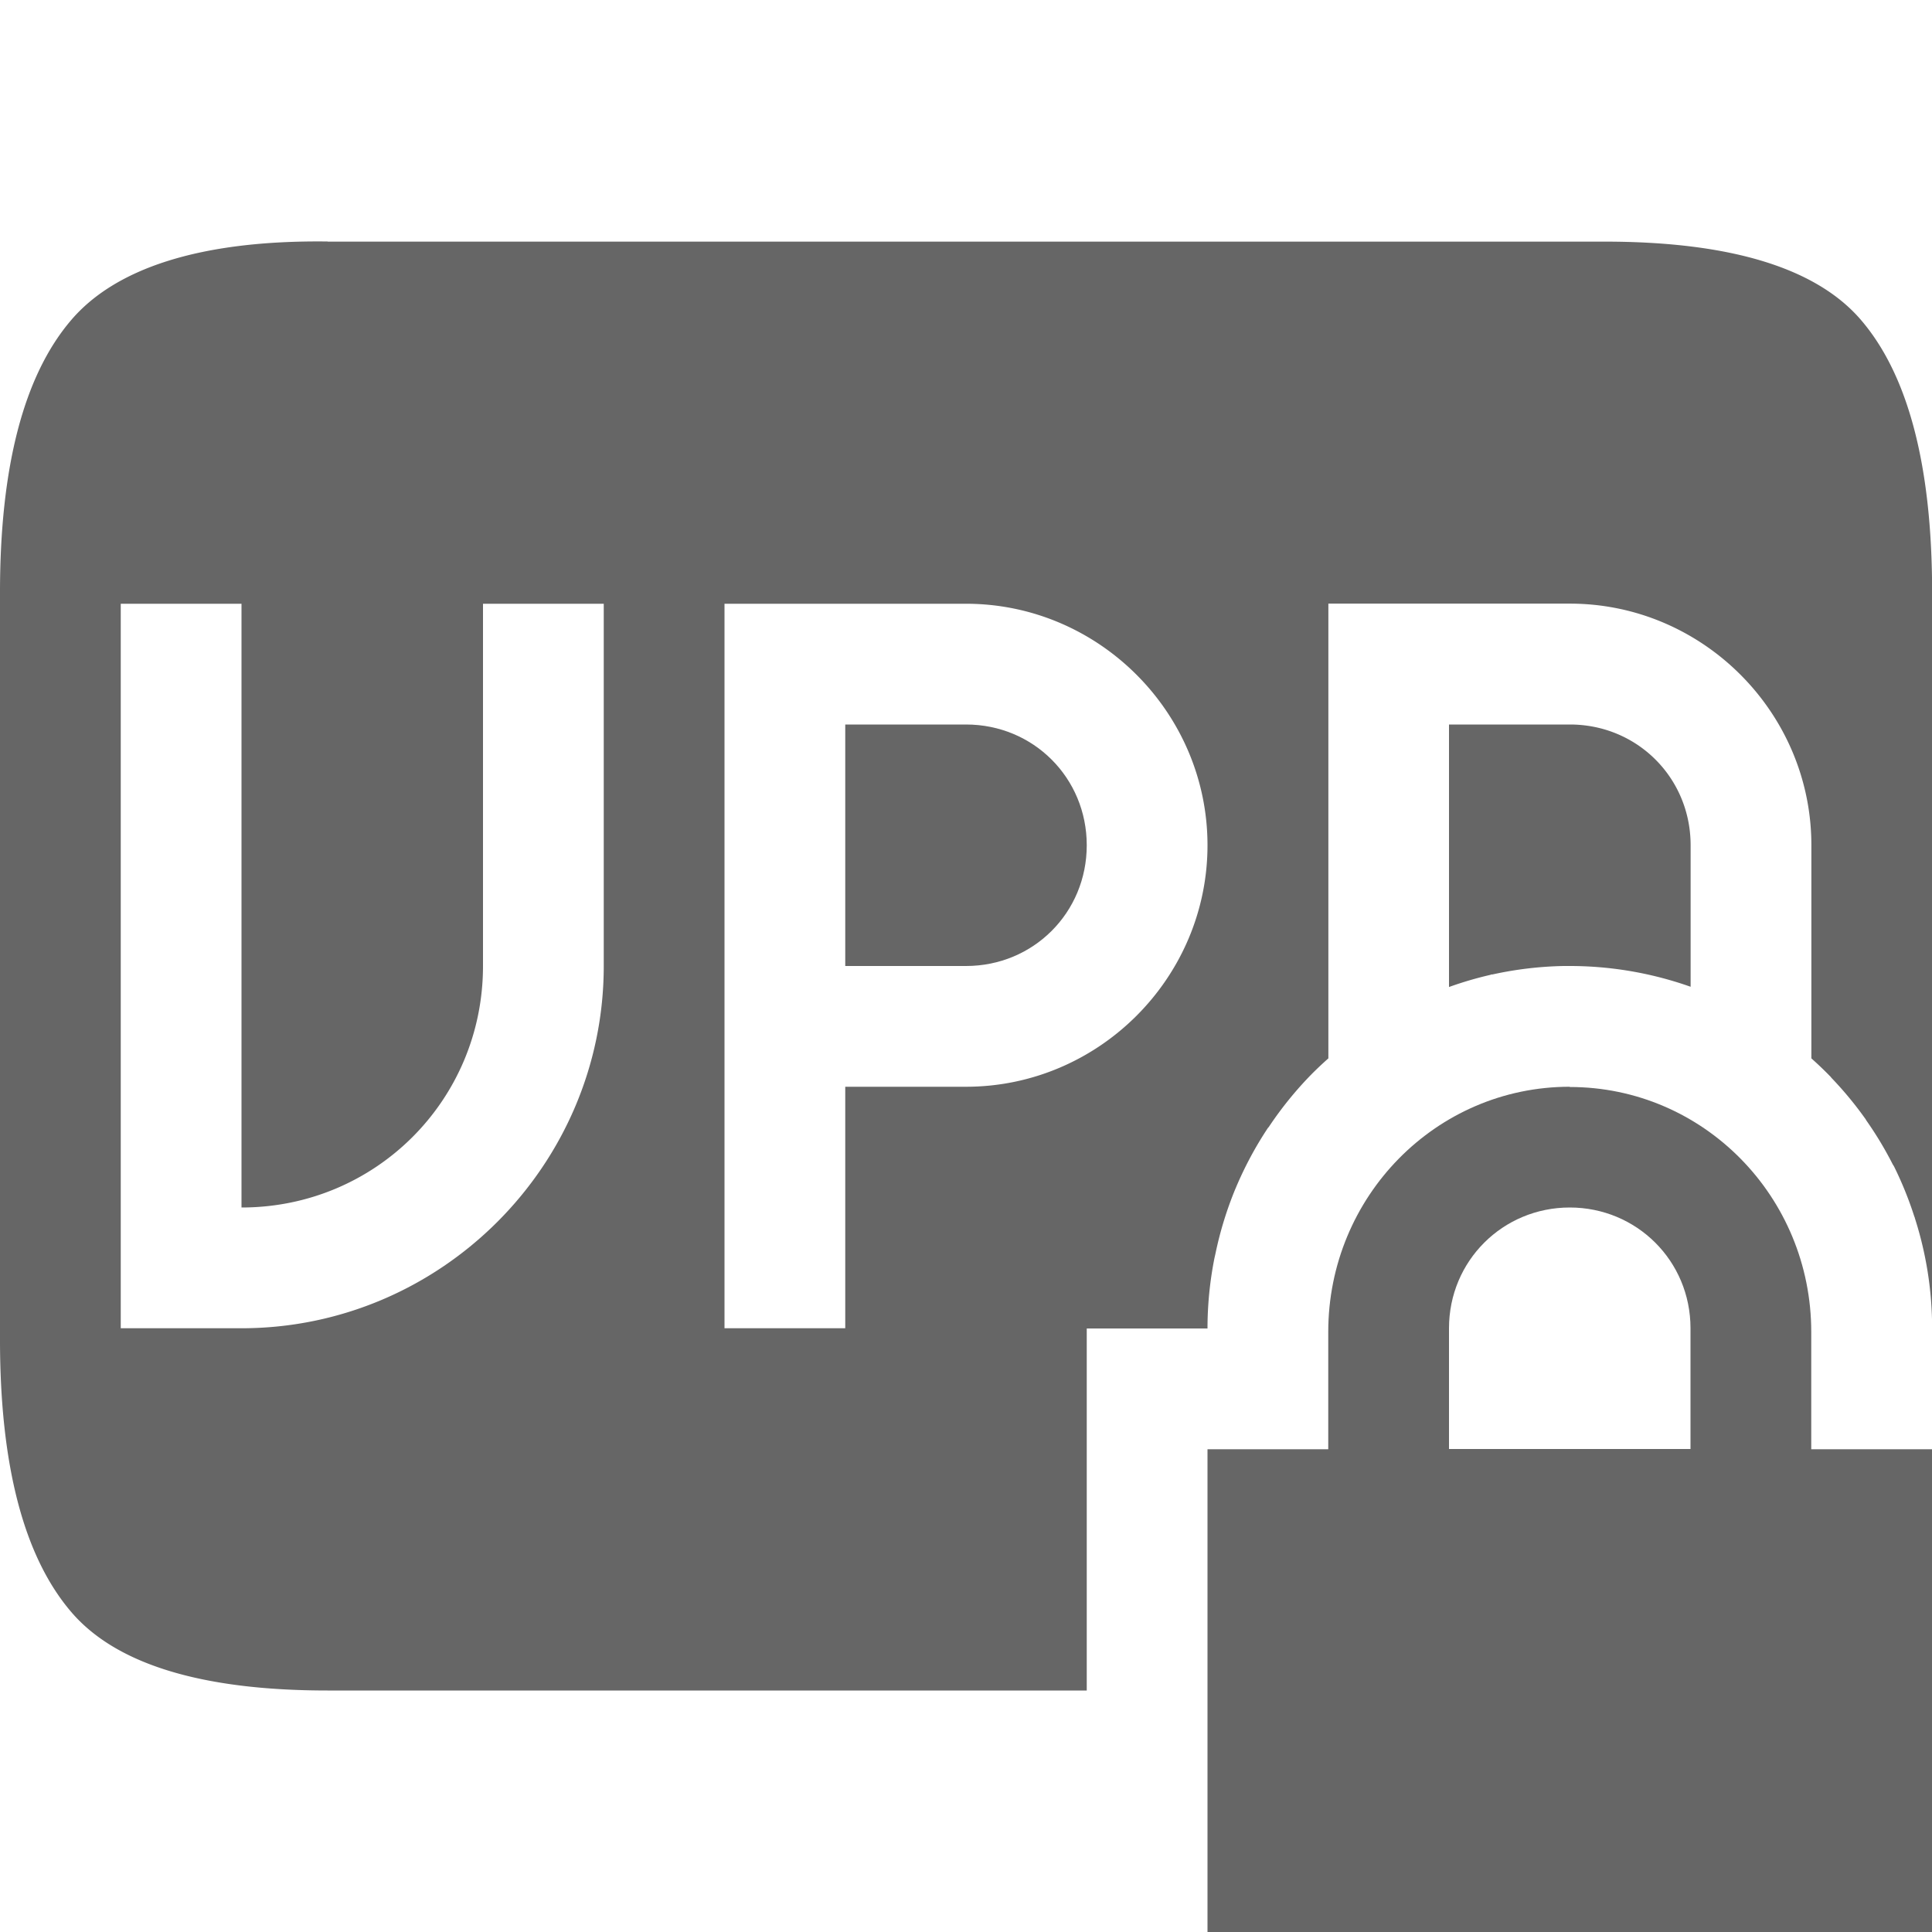 <svg width="16" height="16" version="1.1" xmlns="http://www.w3.org/2000/svg">
 <path d="m2.713 2c-1.058-0.013-1.768 0.224-2.133 0.662-0.383 0.456-0.58 1.204-0.58 2.244v6.188c0 1.04 0.197 1.788 0.58 2.244 0.365 0.438 1.075 0.662 2.133 0.662h6.287v-2.998h1v-0.002a3 3 0 0 1 0.057-0.578c0.003-0.015 0.007-0.03 0.01-0.045a3 3 0 0 1 0.162-0.527c0.002-0.005 0.004-0.009 0.006-0.014a3 3 0 0 1 0.266-0.496c0.002-0.002 0.004-0.004 0.006-0.006a3 3 0 0 1 0.355-0.438 3 3 0 0 1 0.139-0.131v-2.766-1h2c1.099 0 2 0.901 2 2v1.766a3 3 0 0 1 0.152 0.145c0.003 0.003 0.005 0.005 0.008 0.008a3 3 0 0 1 0.006 0.008 3 3 0 0 1 0.277 0.334c0.002 0.003 0.004 0.005 0.006 0.008a3 3 0 0 1 0.004 0.008 3 3 0 0 1 0.221 0.367c0.003 0.005 0.007 0.01 0.01 0.016a3 3 0 0 1 0.006 0.012 3 3 0 0 1 0.162 0.402c0.001 0.003 0.003 0.006 0.004 0.01a3 3 0 0 1 0.002 0.008 3 3 0 0 1 0.105 0.441 3 3 0 0 1 0.037 0.469v-6.094c0-1.04-0.195-1.788-0.578-2.244-0.365-0.438-1.077-0.662-2.135-0.662h-10.574zm-1.713 3h1v5c1.11 0 2-0.89 2-2v-3h1v3c0 1.651-1.35 3-3 3h-1v-6zm5 0h2c1.099 0 2 0.901 2 2s-0.901 2-2 2h-1v2h-1v-5-1zm6 1v2.174a3 3 0 0 1 0.34-0.1c0.004-9.14e-4 0.008-0.003 0.012-0.004a3 3 0 0 1 0.008 0 3 3 0 0 1 0.59-0.07 3 3 0 0 1 0.051 0 3 3 0 0 1 1 0.172v-1.172c0-0.558-0.442-1-1-1h-1z" fill="#666"/>
 <path d="m7 6v2h1c0.558 0 1-0.442 1-1s-0.442-1-1-1z" fill="#666"/>
 <path d="m13 9c-1.108 0-2 0.91-2 2.031v0.971h-1v4h6v-4h-1v-0.971c0-1.12-0.892-2.029-2-2.029zm0 1c0.554 0 1 0.442 1 1v1h-2v-1c0-0.558 0.446-1 1-1z" fill="#666" style="font-feature-settings:normal;font-variant-alternates:normal;font-variant-caps:normal;font-variant-ligatures:normal;font-variant-numeric:normal;font-variant-position:normal;isolation:auto;mix-blend-mode:normal;shape-padding:0;text-decoration-color:#000000;text-decoration-line:none;text-decoration-style:solid;text-indent:0;text-orientation:mixed;text-transform:none"/>
</svg>
